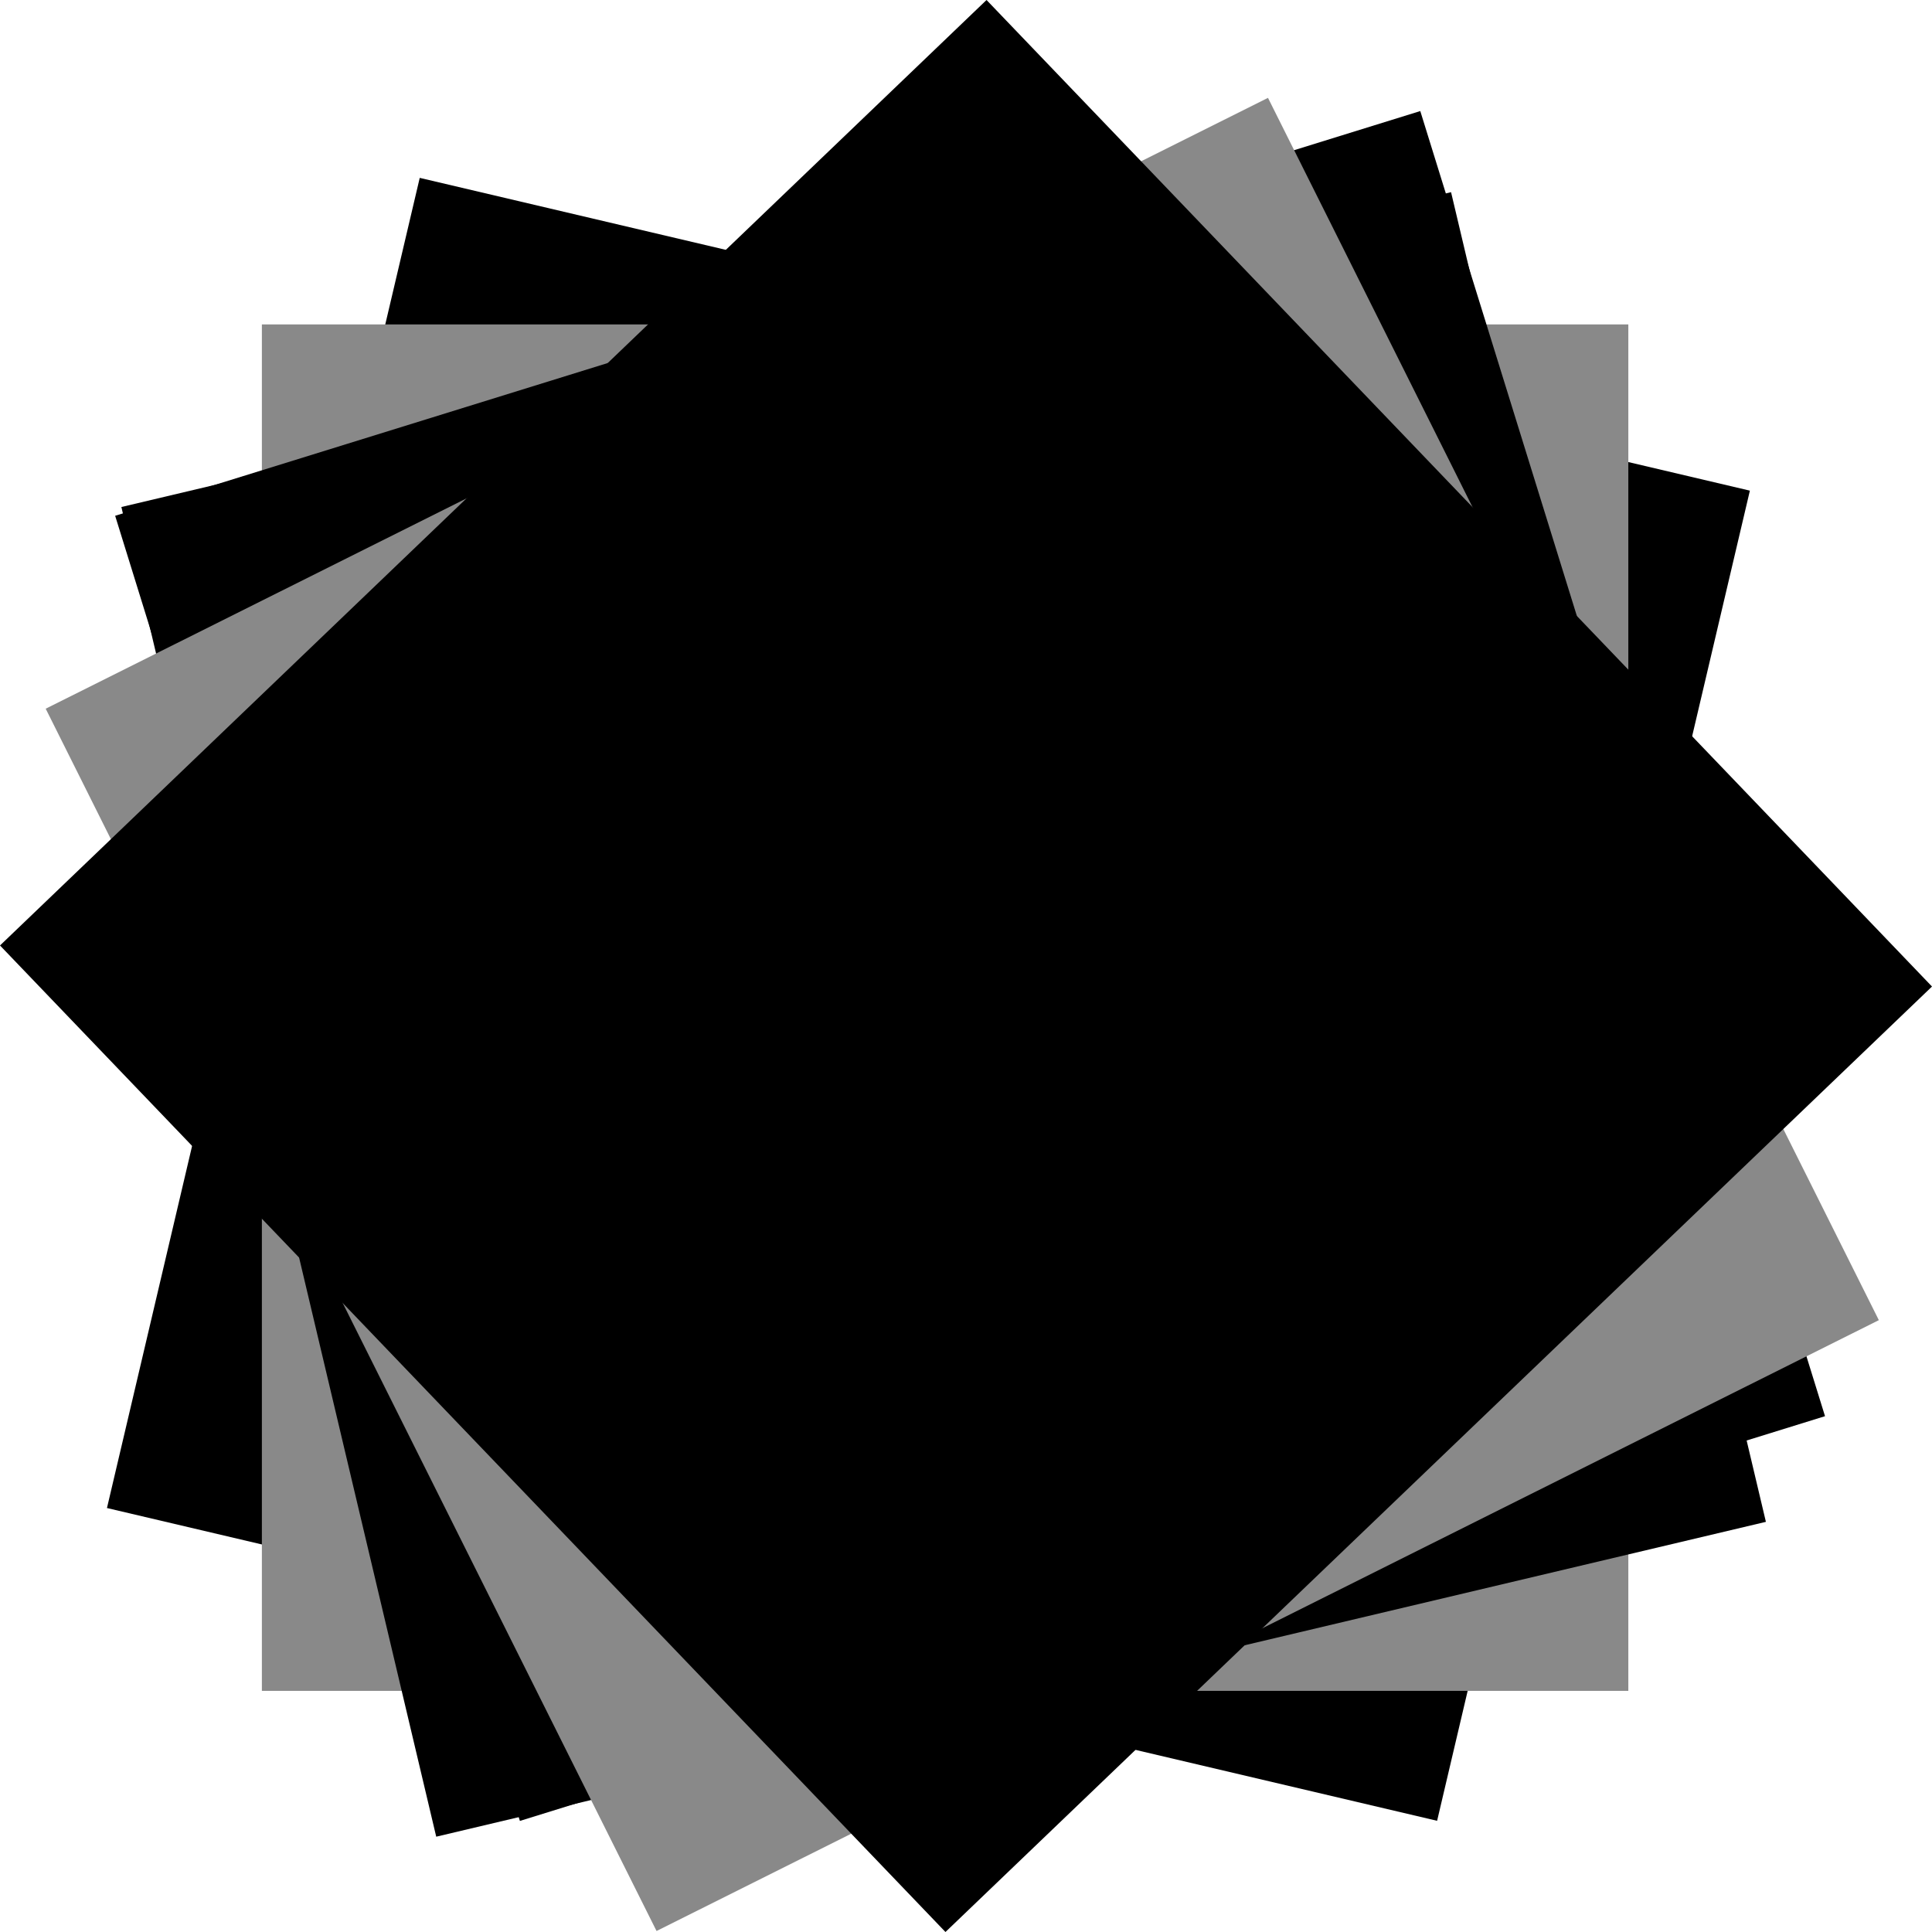 <svg version="1.1" xmlns="http://www.w3.org/2000/svg" xmlns:xlink="http://www.w3.org/1999/xlink" width="77.293" height="77.293" viewBox="0,0,77.293,77.293"><g transform="translate(-201.354,-141.354)"><g data-paper-data="{&quot;isPaintingLayer&quot;:true}" fill-rule="nonzero" stroke="none" stroke-width="0" stroke-linecap="butt" stroke-linejoin="miter" stroke-miterlimit="10" stroke-dasharray="" stroke-dashoffset="0" style="mix-blend-mode: normal"><g><path d="M205.633,201.685l12.513,-53.215l53.215,12.513l-12.513,53.215z" data-paper-data="{&quot;origRot&quot;:0}" fill="#000000"/><path d="M211.831,209v-54.667h54.667v54.667z" data-paper-data="{&quot;origRot&quot;:0}" fill="#898989"/><path d="M205.961,161.989l52.214,-16.192l16.192,52.214l-52.214,16.192z" data-paper-data="{&quot;origRot&quot;:0}" fill="#000000"/></g><g data-paper-data="{&quot;origRot&quot;:0}"><path d="M218.806,214.834l-12.596,-53.196l53.196,-12.596l12.596,53.196z" data-paper-data="{&quot;origRot&quot;:0}" fill="#000000"/><path d="M227.62,218.607l-24.438,-48.9l48.9,-24.438l24.438,48.9z" data-paper-data="{&quot;origRot&quot;:0}" fill="#898989"/><path d="M201.354,179.179l39.468,-37.825l37.825,39.468l-39.468,37.825z" data-paper-data="{&quot;origRot&quot;:0}" fill="#000000"/></g></g></g></svg>